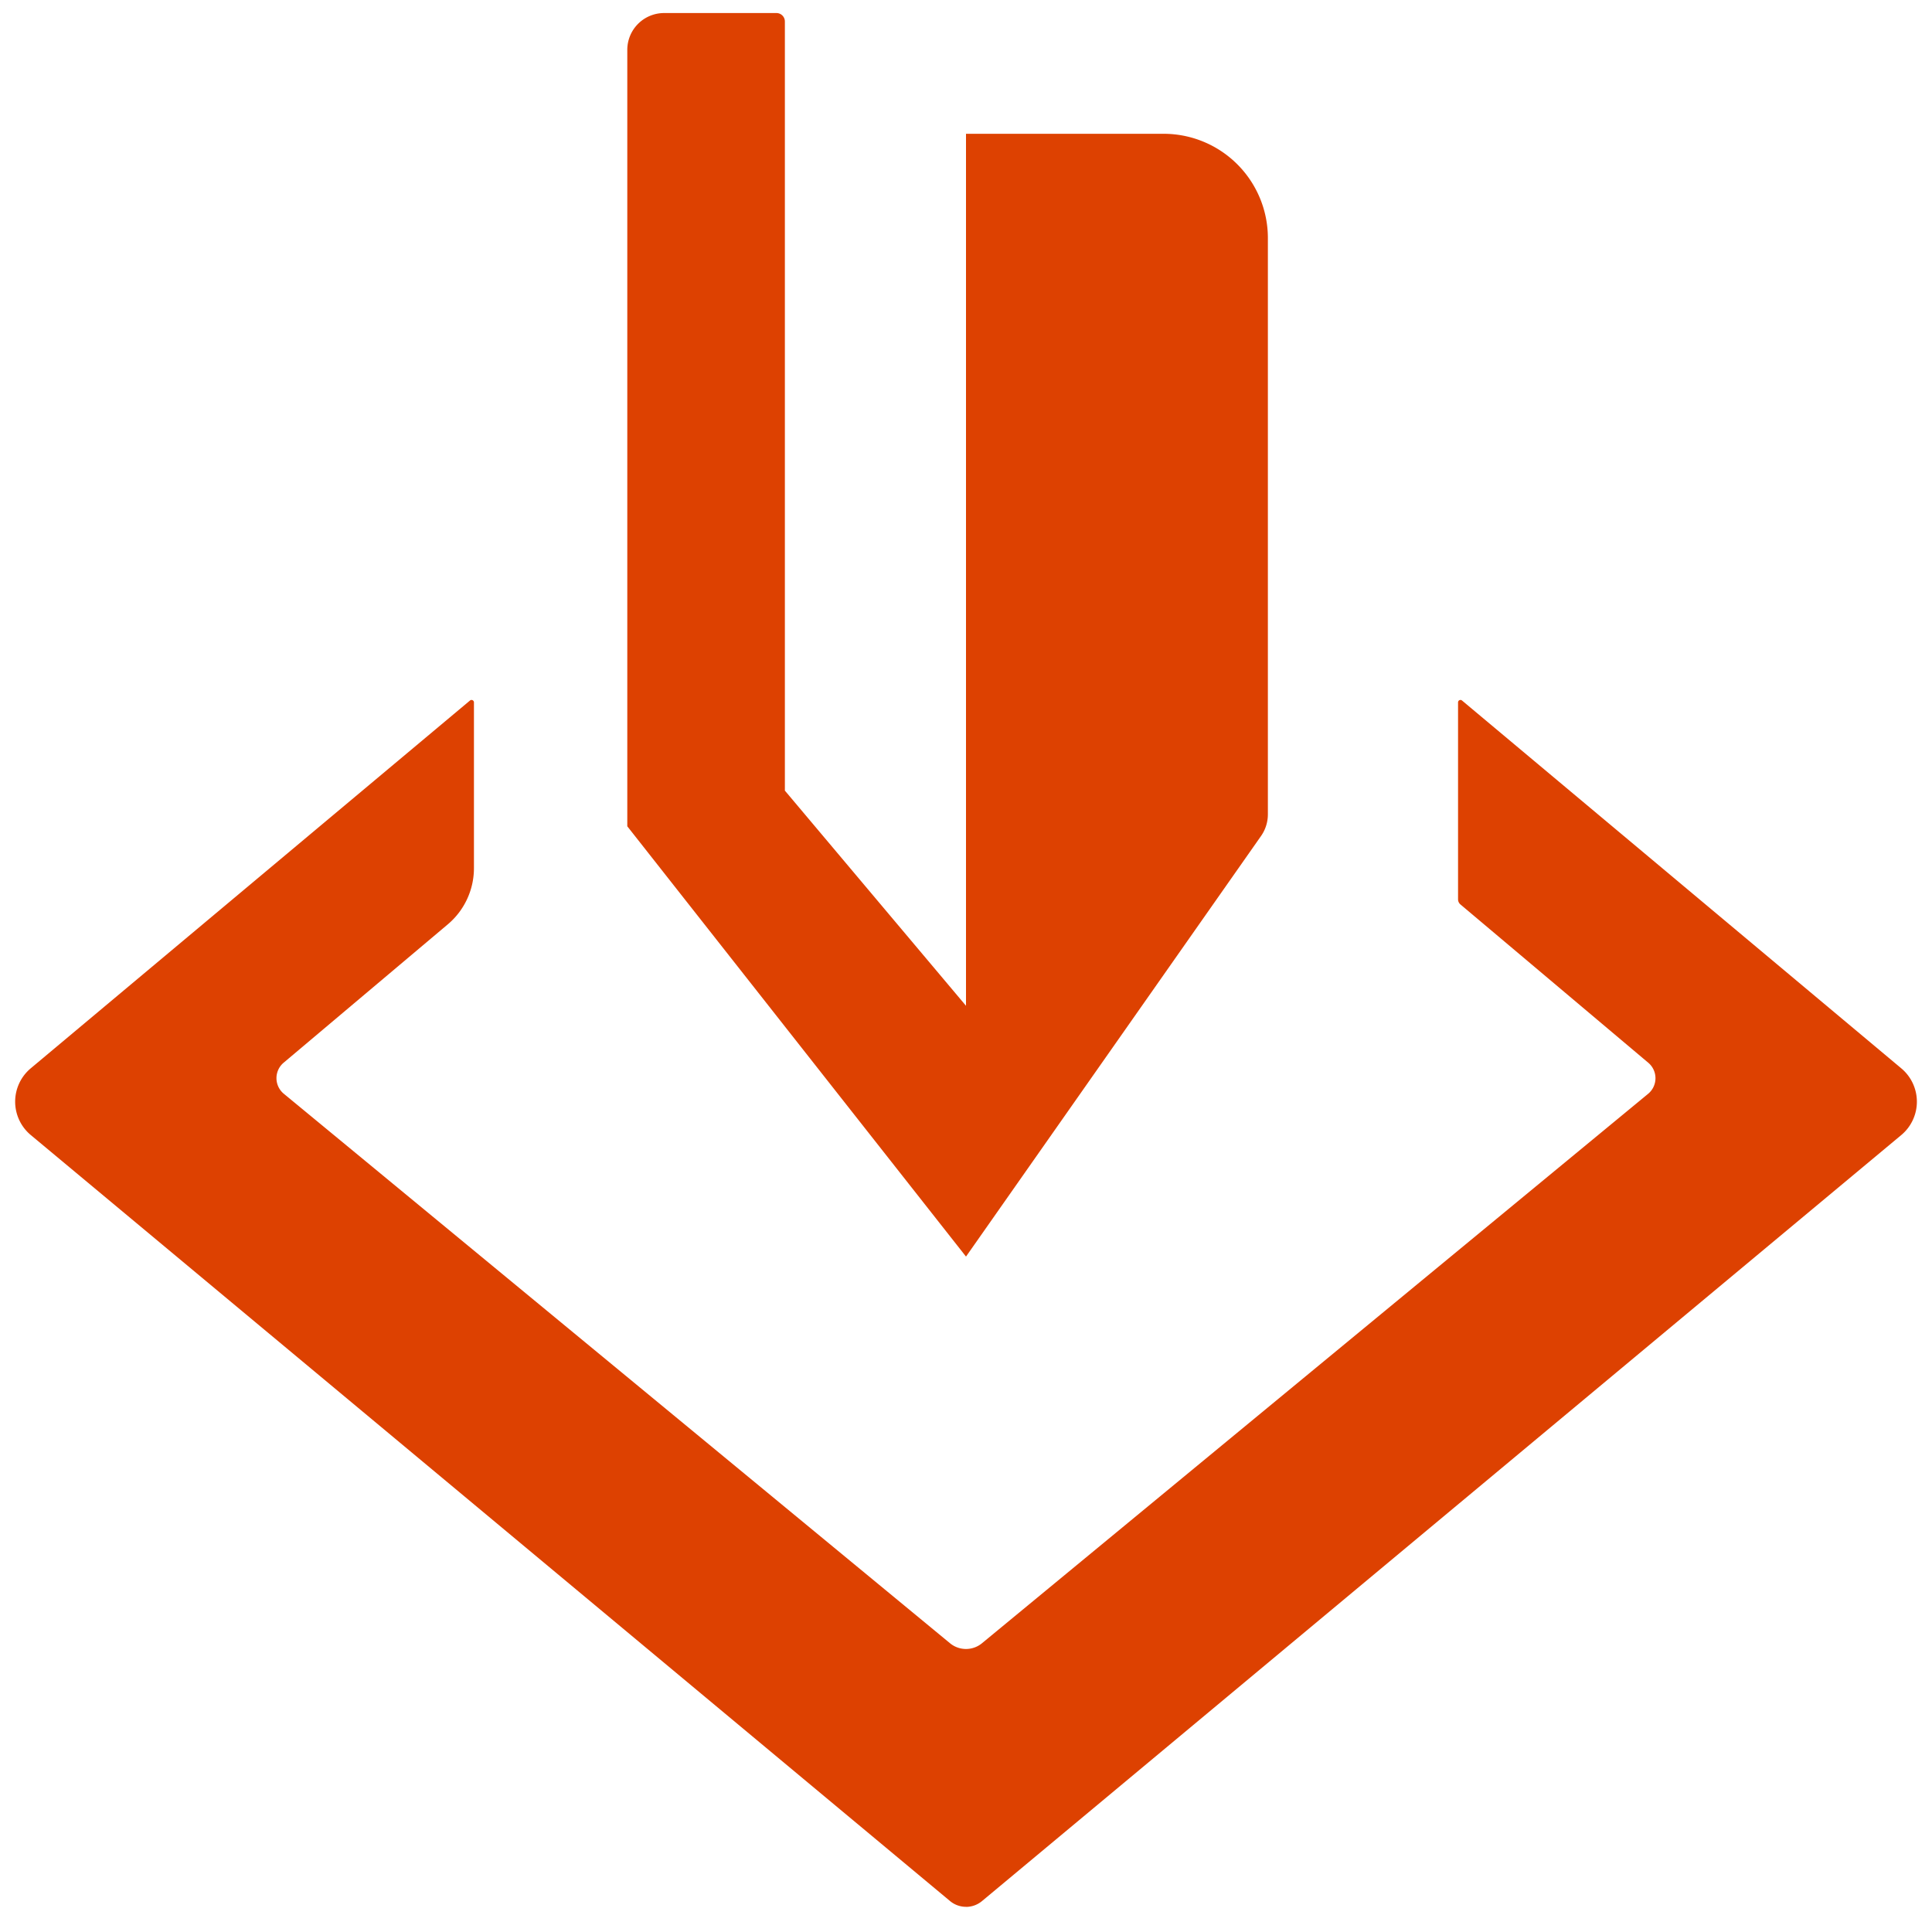 <svg xmlns="http://www.w3.org/2000/svg" viewBox="0 0 32 32"><defs><style>.cls-1{fill:#dd4101}</style></defs><title>ArcGIS_Excalibur_Glyph_32</title><path class="cls-1" d="M13 13.095l3 3.564V2.216h3.273A1.727 1.727 0 0 1 21 3.943v9.545a.626.626 0 0 1-.114.36L16 20.813l-5.61-7.127V.826a.61.61 0 0 1 .61-.61h1.86a.14.14 0 0 1 .14.14zm3 18.489a.415.415 0 0 0 .266-.097L31.49 18.801a.72.72 0 0 0 0-1.107l-7.273-6.09a.04.04 0 0 0-.067.031v3.261a.11.11 0 0 0 .039.084l3.11 2.621a.335.335 0 0 1-.001.516l-11.033 9.1a.416.416 0 0 1-.53 0l-11.033-9.1A.335.335 0 0 1 4.7 17.6l2.717-2.29a1.217 1.217 0 0 0 .433-.93v-2.746a.04.04 0 0 0-.067-.03L.51 17.694a.72.72 0 0 0 0 1.106l15.224 12.686a.415.415 0 0 0 .266.097z" id="icons"/></svg>